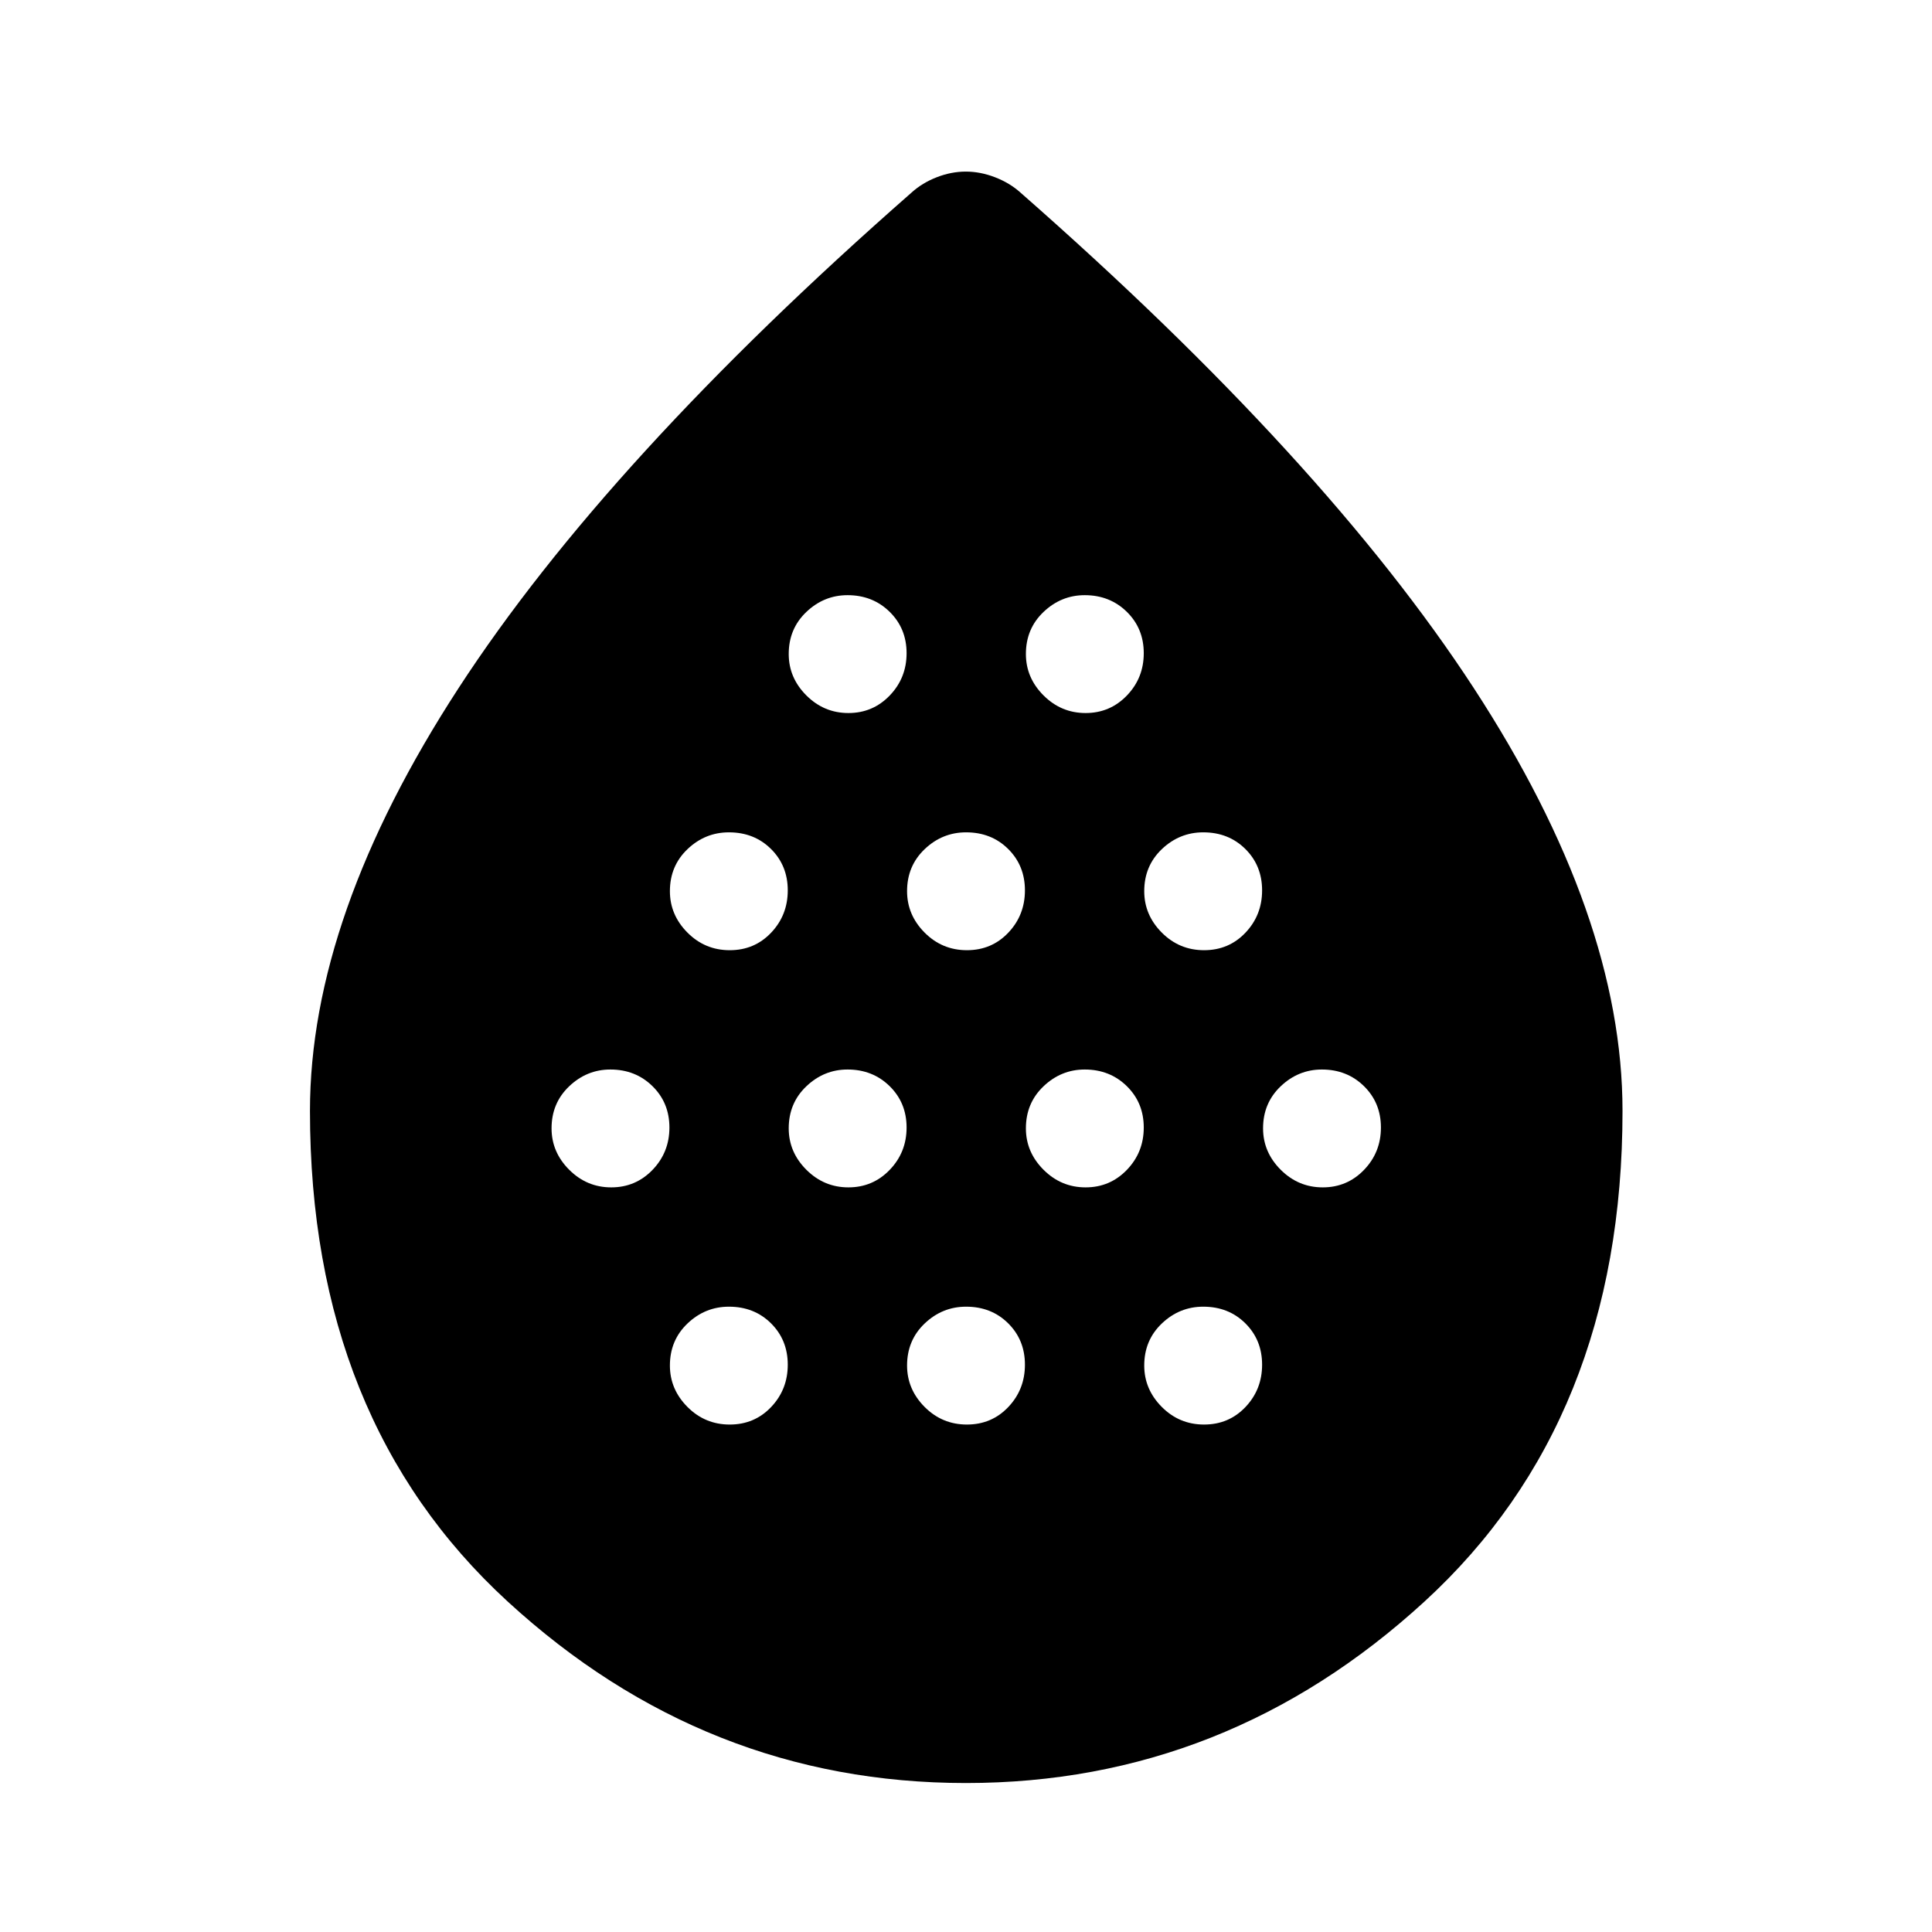 <svg xmlns="http://www.w3.org/2000/svg" width="48" height="48" viewBox="0 96 960 960"><path d="M303.726 686q12.144 0 20.524-8.711 8.38-8.71 8.38-21.021t-8.432-20.572q-8.432-8.261-20.896-8.261-11.715 0-20.476 8.335-8.761 8.336-8.761 20.897 0 11.811 8.759 20.572T303.726 686Zm58.876-117.848q12.311 0 20.572-8.71 8.261-8.711 8.261-21.022 0-12.311-8.336-20.572-8.335-8.261-20.896-8.261-11.812 0-20.573 8.336-8.76 8.335-8.76 20.896 0 11.811 8.71 20.572 8.711 8.761 21.022 8.761Zm0 235.696q12.311 0 20.572-8.711 8.261-8.71 8.261-21.021 0-12.312-8.336-20.573-8.335-8.26-20.896-8.26-11.812 0-20.573 8.335-8.76 8.336-8.76 20.897 0 11.811 8.71 20.572 8.711 8.761 21.022 8.761ZM421.574 686q12.143 0 20.524-8.711 8.38-8.71 8.38-21.021t-8.432-20.572q-8.432-8.261-20.896-8.261-11.715 0-20.476 8.335-8.761 8.336-8.761 20.897 0 11.811 8.759 20.572T421.574 686Zm0-235.696q12.143 0 20.524-8.71 8.38-8.711 8.38-21.022 0-12.311-8.432-20.572t-20.896-8.261q-11.715 0-20.476 8.336-8.761 8.335-8.761 20.896 0 11.812 8.759 20.573 8.759 8.76 20.902 8.76Zm58.876 117.848q12.311 0 20.572-8.71 8.261-8.711 8.261-21.022 0-12.311-8.336-20.572-8.335-8.261-20.897-8.261-11.811 0-20.572 8.336-8.761 8.335-8.761 20.896 0 11.811 8.711 20.572 8.71 8.761 21.022 8.761Zm0 235.696q12.311 0 20.572-8.711 8.261-8.71 8.261-21.021 0-12.312-8.336-20.573-8.335-8.26-20.897-8.26-11.811 0-20.572 8.335-8.761 8.336-8.761 20.897 0 11.811 8.711 20.572 8.71 8.761 21.022 8.761ZM539.422 686q12.143 0 20.524-8.711 8.38-8.71 8.38-21.021t-8.432-20.572q-8.432-8.261-20.897-8.261-11.714 0-20.475 8.335-8.761 8.336-8.761 20.897 0 11.811 8.759 20.572Q527.278 686 539.422 686Zm0-235.696q12.143 0 20.524-8.71 8.38-8.711 8.38-21.022 0-12.311-8.432-20.572t-20.897-8.261q-11.714 0-20.475 8.336-8.761 8.335-8.761 20.896 0 11.812 8.759 20.573 8.758 8.76 20.902 8.76Zm58.875 117.848q12.312 0 20.573-8.71 8.26-8.711 8.26-21.022 0-12.311-8.335-20.572-8.336-8.261-20.897-8.261-11.811 0-20.572 8.336-8.761 8.335-8.761 20.896 0 11.811 8.711 20.572 8.71 8.761 21.021 8.761Zm0 235.696q12.312 0 20.573-8.711 8.26-8.71 8.26-21.021 0-12.312-8.335-20.573-8.336-8.26-20.897-8.26-11.811 0-20.572 8.335-8.761 8.336-8.761 20.897 0 11.811 8.711 20.572 8.71 8.761 21.021 8.761ZM657.27 686q12.143 0 20.523-8.711 8.381-8.71 8.381-21.021t-8.432-20.572q-8.432-8.261-20.897-8.261-11.715 0-20.475 8.335-8.761 8.336-8.761 20.897 0 11.811 8.758 20.572Q645.126 686 657.27 686Zm-177.3 295.978q-129.479 0-227.714-90.191Q154.022 801.596 154.022 648q0-96.598 73.858-210.114 73.859-113.516 225.055-246.19 5.296-4.809 12.517-7.622 7.221-2.813 14.443-2.813 7.221 0 14.519 2.813t12.651 7.622q151.196 132.674 225.174 246.09Q806.218 551.203 806.218 648q0 153.596-98.385 243.787-98.383 90.191-227.863 90.191Z"/></svg>